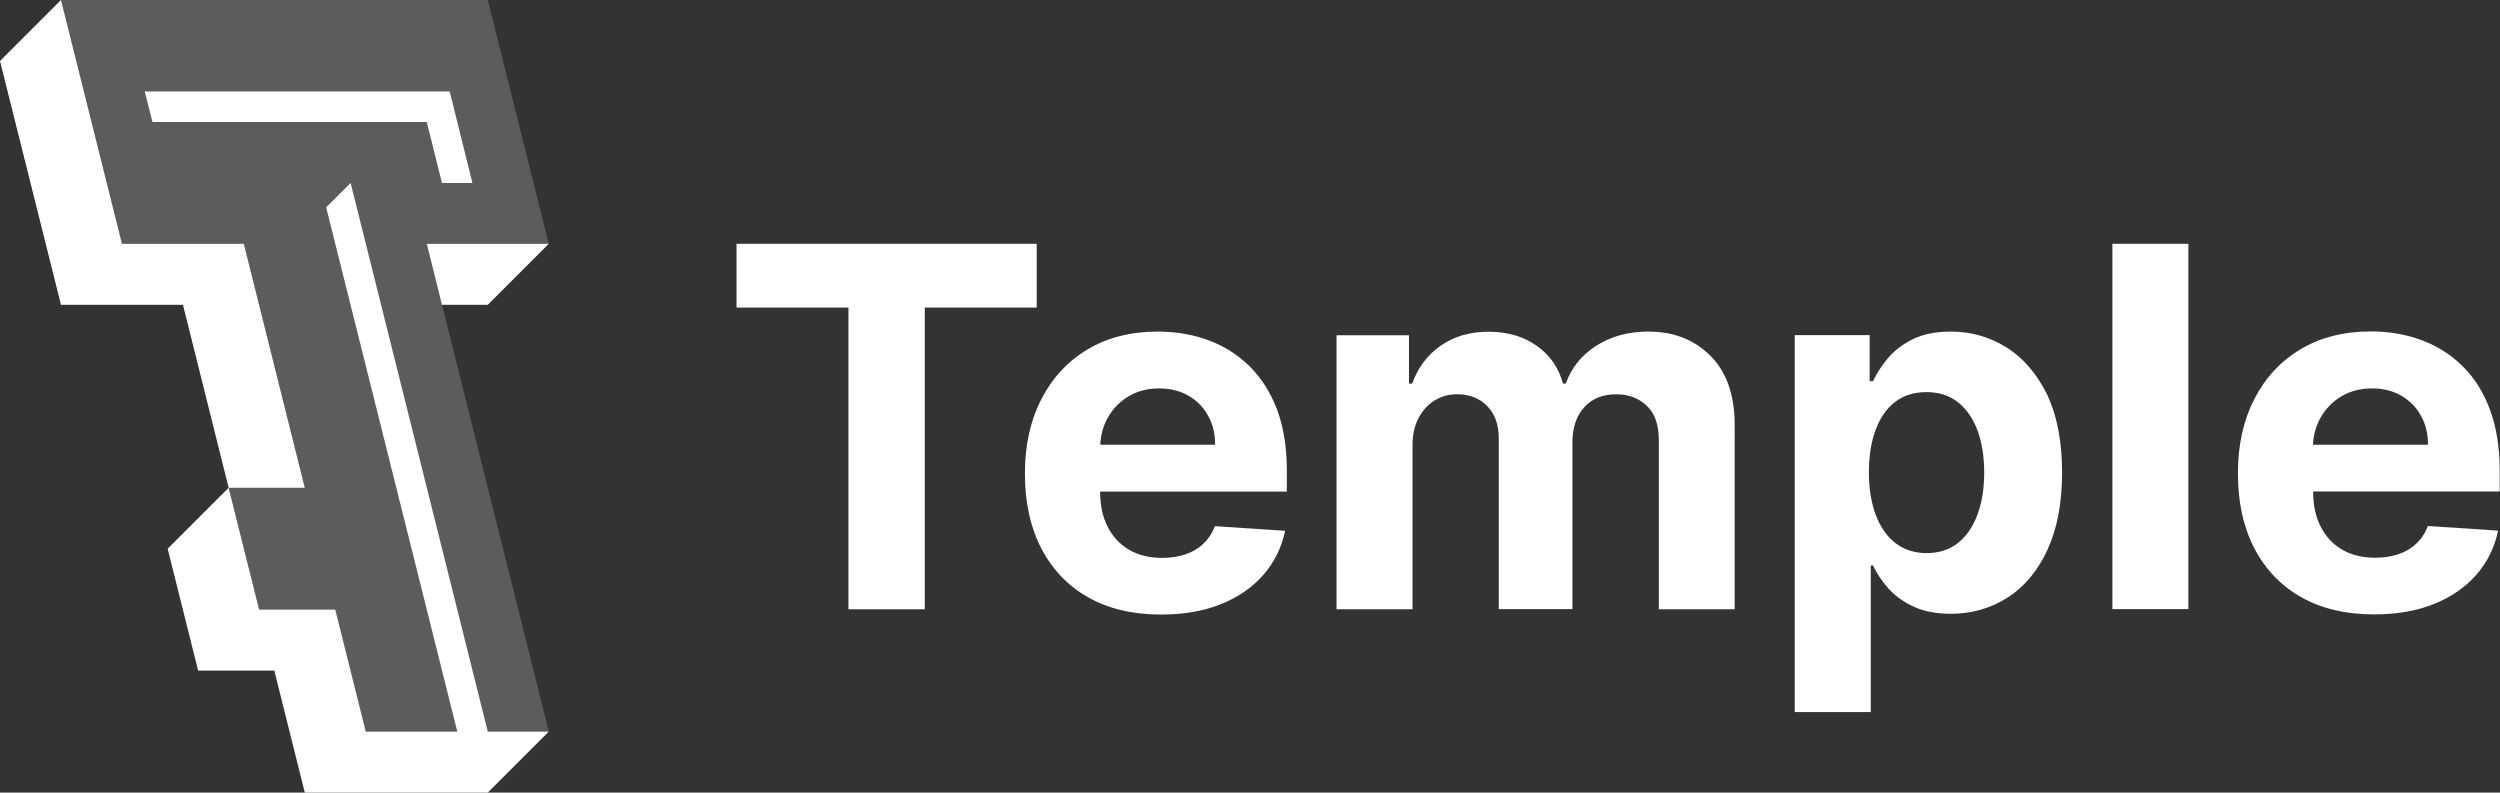 <?xml version="1.0" encoding="utf-8"?>
<!-- Generator: Adobe Illustrator 24.0.3, SVG Export Plug-In . SVG Version: 6.00 Build 0)  -->
<svg version="1.1" xmlns="http://www.w3.org/2000/svg" xmlns:xlink="http://www.w3.org/1999/xlink" x="0px" y="0px"
	 viewBox="0 0 1615 512" style="enable-background:new 0 0 1615 512;" xml:space="preserve">
<rect x="0" y="0" width="1615" height="512" fill="#333333" stroke="none"/>
<style type="text/css">
	.st0{fill:#EB8736;}
	.st1{fill:none;stroke:#1B3EB9;stroke-miterlimit:10;}
	.st2{opacity:0.1;}
	.st3{fill:#1B3EB9;}
	.st4{fill:none;stroke:#000000;stroke-width:5.000000e-02;stroke-miterlimit:10;}
	.st5{fill:none;stroke:#D50000;stroke-width:0.25;stroke-linecap:round;stroke-linejoin:round;stroke-miterlimit:10;}
	.st6{fill:#ED8936;}
	.st7{fill:#FFFFFF;}
	.st8{opacity:0.2;fill:#FFFFFF;}
	.st9{fill:#C19DCF;}
	.st10{fill:#4A5568;}
	.st11{opacity:0.6;}
	.st12{fill:#375961;}
	.st13{fill:none;stroke:#000000;stroke-width:0.25;stroke-linecap:round;stroke-linejoin:round;stroke-miterlimit:10;}
	.st14{opacity:0.5;}
	.st15{fill:#667EE8;}
	.st16{fill:#F4AB55;}
	.st17{fill:#F4C70E;}
	.st18{fill:#3180CC;}
	.st19{fill:#9D7AE8;}
	.st20{fill:#FB9828;}
	.st21{fill:#FFEE50;}
	.st22{fill:#FCC33C;}
	.st23{fill:#F96C13;}
	.st24{fill:#F84200;}
	.st25{fill:url(#SVGID_1_);}
	.st26{fill:url(#SVGID_2_);}
	.st27{fill:url(#SVGID_3_);}
	.st28{fill:url(#SVGID_4_);}
	.st29{fill:url(#SVGID_5_);}
	.st30{fill:url(#SVGID_6_);}
	.st31{fill:url(#SVGID_7_);}
	.st32{fill:url(#SVGID_8_);}
	.st33{fill:url(#SVGID_9_);}
	.st34{fill:url(#SVGID_10_);}
	.st35{fill:url(#SVGID_11_);}
	.st36{fill:url(#SVGID_12_);}
	.st37{fill:url(#SVGID_13_);}
	.st38{fill:url(#SVGID_14_);}
	.st39{fill:url(#SVGID_15_);}
	.st40{fill:url(#SVGID_16_);}
	.st41{fill:url(#SVGID_17_);}
	.st42{fill:url(#SVGID_18_);}
	.st43{fill:url(#SVGID_19_);}
	.st44{fill:url(#SVGID_20_);}
	.st45{fill:url(#SVGID_21_);}
	.st46{fill:url(#SVGID_22_);}
	.st47{fill:url(#SVGID_23_);}
	.st48{fill:url(#SVGID_24_);}
	.st49{fill:url(#SVGID_25_);}
	.st50{fill:url(#SVGID_26_);}
	.st51{fill:url(#SVGID_27_);}
	.st52{fill:url(#SVGID_28_);}
	.st53{fill:url(#SVGID_29_);}
	.st54{fill:url(#SVGID_30_);}
	.st55{fill:url(#SVGID_31_);}
	.st56{fill:url(#SVGID_32_);}
	.st57{fill:url(#SVGID_33_);}
	.st58{fill:url(#SVGID_34_);}
	.st59{fill:url(#SVGID_35_);}
	.st60{fill:url(#SVGID_36_);}
	.st61{fill:#F36565;}
	.st62{fill:#9EACBE;}
	.st63{fill:#F5F8FA;}
	.st64{fill:#81B100;}
	.st65{fill:url(#SVGID_37_);}
	.st66{fill:url(#SVGID_38_);}
	.st67{fill:url(#SVGID_39_);}
	.st68{fill:url(#SVGID_40_);}
	.st69{fill:url(#SVGID_41_);}
	.st70{fill:url(#SVGID_42_);}
	.st71{fill:url(#SVGID_43_);}
	.st72{fill:url(#SVGID_44_);}
	.st73{fill:url(#SVGID_45_);}
	.st74{fill:url(#SVGID_46_);}
	.st75{fill:url(#SVGID_47_);}
	.st76{fill:url(#SVGID_48_);}
	.st77{fill:#231F20;}
	.st78{fill:#C15961;}
	.st79{fill:#C17F61;}
	.st80{fill:#C19D61;}
	.st81{fill:#C19D9D;}
	.st82{fill:none;stroke:#000000;stroke-width:0.25;stroke-miterlimit:10;}
	.st83{fill:none;stroke:#375961;stroke-width:0.25;stroke-miterlimit:10;}
	.st84{fill:none;stroke:#4A5568;stroke-width:0.25;stroke-miterlimit:10;}
	.st85{fill:none;stroke:#000000;stroke-miterlimit:10;}
	.st86{fill:none;}
	.st87{opacity:0.3;}
	.st88{fill:url(#SVGID_49_);}
	.st89{fill:url(#SVGID_50_);}
	.st90{fill:url(#SVGID_51_);}
	.st91{fill:url(#SVGID_52_);}
	.st92{fill:url(#SVGID_53_);}
	.st93{fill:url(#SVGID_54_);}
	.st94{fill:url(#SVGID_55_);}
	.st95{fill:url(#SVGID_56_);}
	.st96{fill:url(#SVGID_57_);}
	.st97{fill:url(#SVGID_58_);}
	.st98{fill:url(#SVGID_59_);}
	.st99{fill:url(#SVGID_60_);}
	.st100{fill:url(#SVGID_61_);}
	.st101{fill:url(#SVGID_62_);}
	.st102{fill:url(#SVGID_63_);}
	.st103{fill:url(#SVGID_64_);}
	.st104{fill:url(#SVGID_65_);}
	.st105{fill:url(#SVGID_66_);}
	.st106{fill:url(#SVGID_67_);}
	.st107{fill:url(#SVGID_68_);}
	.st108{fill:url(#SVGID_69_);}
	.st109{fill:url(#SVGID_70_);}
	.st110{fill:url(#SVGID_71_);}
	.st111{fill:url(#SVGID_72_);}
	.st112{fill:#BA4200;}
	.st113{fill:#0B507F;}
	.st114{fill:url(#SVGID_73_);}
	.st115{fill:url(#SVGID_74_);}
	.st116{fill:url(#SVGID_75_);}
	.st117{fill:url(#SVGID_76_);}
	.st118{fill:url(#SVGID_77_);}
	.st119{fill:url(#SVGID_78_);}
	.st120{fill:url(#SVGID_79_);}
	.st121{fill:url(#SVGID_80_);}
	.st122{fill:url(#SVGID_81_);}
	.st123{fill:url(#SVGID_82_);}
	.st124{fill:url(#SVGID_83_);}
	.st125{fill:url(#SVGID_84_);}
	.st126{fill:url(#SVGID_85_);}
	.st127{fill:url(#SVGID_86_);}
	.st128{fill:url(#SVGID_87_);}
	.st129{fill:url(#SVGID_88_);}
	.st130{fill:url(#SVGID_89_);}
	.st131{fill:url(#SVGID_90_);}
	.st132{fill:url(#SVGID_91_);}
	.st133{fill:url(#SVGID_92_);}
	.st134{fill:url(#SVGID_93_);}
	.st135{fill:url(#SVGID_94_);}
	.st136{fill:url(#SVGID_95_);}
	.st137{fill:url(#SVGID_96_);}
	.st138{fill:url(#SVGID_97_);}
	.st139{fill:url(#SVGID_98_);}
	.st140{fill:url(#SVGID_99_);}
	.st141{fill:url(#SVGID_100_);}
	.st142{fill:url(#SVGID_101_);}
	.st143{fill:url(#SVGID_102_);}
	.st144{fill:url(#SVGID_103_);}
	.st145{fill:url(#SVGID_104_);}
	.st146{fill:url(#SVGID_105_);}
	.st147{fill:url(#SVGID_106_);}
	.st148{fill:url(#SVGID_107_);}
	.st149{fill:url(#SVGID_108_);}
	.st150{fill:url(#SVGID_109_);}
	.st151{fill:url(#SVGID_110_);}
	.st152{fill:url(#SVGID_111_);}
	.st153{fill:url(#SVGID_112_);}
	.st154{fill:url(#SVGID_113_);}
	.st155{fill:url(#SVGID_114_);}
	.st156{fill:url(#SVGID_115_);}
	.st157{fill:url(#SVGID_116_);}
	.st158{fill:url(#SVGID_117_);}
	.st159{fill:url(#SVGID_118_);}
	.st160{fill:url(#SVGID_119_);}
	.st161{fill:url(#SVGID_120_);}
	.st162{fill:url(#SVGID_121_);}
	.st163{fill:url(#SVGID_122_);}
	.st164{fill:url(#SVGID_123_);}
	.st165{fill:url(#SVGID_124_);}
	.st166{fill:url(#SVGID_125_);}
	.st167{fill:url(#SVGID_126_);}
	.st168{fill:url(#SVGID_127_);}
	.st169{fill:url(#SVGID_128_);}
	.st170{fill:url(#SVGID_129_);}
	.st171{fill:url(#SVGID_130_);}
	.st172{fill:url(#SVGID_131_);}
	.st173{fill:url(#SVGID_132_);}
	.st174{fill:url(#SVGID_133_);}
	.st175{fill:url(#SVGID_134_);}
	.st176{fill:url(#SVGID_135_);}
	.st177{fill:url(#SVGID_136_);}
	.st178{fill:url(#SVGID_137_);}
	.st179{fill:url(#SVGID_138_);}
	.st180{fill:url(#SVGID_139_);}
	.st181{fill:url(#SVGID_140_);}
	.st182{fill:url(#SVGID_141_);}
	.st183{fill:url(#SVGID_142_);}
	.st184{fill:url(#SVGID_143_);}
	.st185{fill:url(#SVGID_144_);}
</style>
<g id="Guides">
</g>
<g id="Guides_x5F_2">
</g>
<g id="Guides_x5F_3">
</g>
<g id="Sketches">
	<g>
		<path class="st86" d="M1265,259.9c-5.5-4.4-12.3-6.6-20.4-6.6c-8,0-14.7,2.1-20.2,6.3c-5.5,4.2-9.7,10.2-12.6,18
			c-2.9,7.8-4.4,16.9-4.4,27.4c0,10.5,1.5,19.7,4.4,27.5c2.9,7.8,7.1,13.9,12.7,18.3c5.5,4.3,12.3,6.5,20.2,6.5
			c8,0,14.8-2.2,20.3-6.6c5.5-4.4,9.7-10.6,12.6-18.4c2.9-7.9,4.3-17,4.3-27.3c0-10.2-1.4-19.2-4.3-27
			C1274.7,270.3,1270.5,264.3,1265,259.9z"/>
		<path class="st86" d="M767.7,255.6c-5.4-3.1-11.7-4.7-18.8-4.7c-7.5,0-14,1.7-19.8,5.1c-5.7,3.4-10.2,8-13.4,13.7
			c-3,5.3-4.6,11.1-4.9,17.5h74.3c0-7.1-1.5-13.3-4.6-18.8C777.4,263,773.1,258.7,767.7,255.6z"/>
		<path class="st86" d="M1568.6,287.2c0-7.1-1.5-13.3-4.6-18.8c-3.1-5.5-7.3-9.7-12.7-12.9c-5.4-3.1-11.7-4.7-18.8-4.7
			c-7.5,0-14,1.7-19.8,5.1c-5.7,3.4-10.2,8-13.4,13.7c-3,5.3-4.6,11.1-4.9,17.5H1568.6z"/>
		<polygon class="st7" points="669.7,157.5 475.8,157.5 475.8,198.7 548.1,198.7 548.1,393.6 597.4,393.6 597.4,198.7 669.7,198.7 
					"/>
		<path class="st7" d="M807.2,236.6c-7.6-7.5-16.4-13-26.5-16.8c-10.1-3.7-21-5.6-32.7-5.6c-17.4,0-32.5,3.8-45.4,11.5
			c-12.9,7.7-22.8,18.4-29.9,32.2c-7.1,13.8-10.6,29.7-10.6,47.9c0,18.7,3.5,34.8,10.6,48.5c7.1,13.6,17.2,24.2,30.3,31.6
			c13.1,7.4,28.8,11.1,47,11.1c14.6,0,27.5-2.2,38.7-6.7c11.2-4.5,20.3-10.8,27.4-18.9c7.1-8.1,11.8-17.6,14.1-28.5l-45.4-3
			c-1.7,4.5-4.1,8.2-7.4,11.3c-3.2,3.1-7.1,5.4-11.6,6.9c-4.5,1.5-9.5,2.3-15,2.3c-8.2,0-15.3-1.7-21.3-5.2
			c-6-3.5-10.6-8.4-13.9-14.8c-3.3-6.4-4.9-13.9-4.9-22.7v-0.1h120.6v-13.5c0-15.1-2.1-28.2-6.3-39.5
			C820.7,253.4,814.8,244.1,807.2,236.6z M710.8,287.2c0.3-6.4,1.9-12.2,4.9-17.5c3.2-5.7,7.7-10.3,13.4-13.7
			c5.7-3.4,12.3-5.1,19.8-5.1c7.1,0,13.4,1.6,18.8,4.7c5.4,3.1,9.7,7.4,12.7,12.9c3.1,5.5,4.6,11.7,4.6,18.8H710.8z"/>
		<path class="st7" d="M1064.8,214.2c-13,0-24.2,3.1-33.7,9.2c-9.5,6.1-16,14.2-19.6,24.4h-1.8c-2.8-10.3-8.5-18.5-17.1-24.5
			c-8.5-6-18.9-9-31-9c-12,0-22.3,3-30.9,9c-8.6,6-14.8,14.2-18.4,24.5h-2.1v-31.2h-46.8v177h49.1V287.3c0-6.5,1.3-12.2,3.8-17.1
			c2.5-4.9,6-8.7,10.3-11.4c4.3-2.7,9.2-4.1,14.7-4.1c8.1,0,14.6,2.6,19.5,7.7c5,5.1,7.4,12.1,7.4,20.7v110.4h47.6V285.5
			c0-9.2,2.5-16.7,7.5-22.3c5-5.6,11.9-8.5,20.9-8.5c7.8,0,14.4,2.5,19.6,7.4c5.2,4.9,7.8,12.3,7.8,22.1v109.4h49V274.5
			c0-19.2-5.2-34.1-15.5-44.5C1094.7,219.5,1081.3,214.2,1064.8,214.2z"/>
		<path class="st7" d="M1296,224.3c-10.9-6.7-22.8-10.1-35.7-10.1c-9.9,0-18.2,1.7-24.8,5c-6.6,3.3-12,7.5-16.1,12.4
			c-4.1,5-7.2,9.8-9.4,14.6h-2.2v-29.7h-48.4V460h49.1v-94.7h1.5c2.2,4.9,5.5,9.8,9.7,14.6c4.2,4.8,9.7,8.8,16.3,11.9
			c6.6,3.1,14.7,4.7,24.3,4.7c13.4,0,25.6-3.5,36.5-10.4c10.9-7,19.5-17.2,25.8-30.8c6.3-13.6,9.5-30.2,9.5-50
			c0-20.3-3.3-37.2-9.8-50.7C1315.6,241.2,1306.9,231.1,1296,224.3z M1277.5,332.3c-2.9,7.9-7.1,14-12.6,18.4
			c-5.5,4.4-12.3,6.6-20.3,6.6c-7.9,0-14.6-2.2-20.2-6.5c-5.5-4.3-9.8-10.4-12.7-18.3c-2.9-7.8-4.4-17-4.4-27.5
			c0-10.5,1.5-19.7,4.4-27.4c2.9-7.8,7.1-13.8,12.6-18c5.5-4.2,12.2-6.3,20.2-6.3c8.1,0,14.9,2.2,20.4,6.6
			c5.5,4.4,9.7,10.5,12.6,18.2c2.8,7.8,4.3,16.8,4.3,27C1281.8,315.4,1280.4,324.4,1277.5,332.3z"/>
		<rect x="1364.6" y="157.5" class="st7" width="49.1" height="236"/>
		<path class="st7" d="M1614.8,317.6v-13.5c0-15.1-2.1-28.2-6.3-39.5c-4.2-11.3-10.1-20.6-17.7-28.1c-7.6-7.5-16.4-13-26.5-16.8
			c-10.1-3.7-21-5.6-32.7-5.6c-17.4,0-32.5,3.8-45.4,11.5c-12.9,7.7-22.8,18.4-29.9,32.2c-7.1,13.8-10.6,29.7-10.6,47.9
			c0,18.7,3.5,34.8,10.6,48.5c7.1,13.6,17.2,24.2,30.3,31.6c13.1,7.4,28.8,11.1,47,11.1c14.6,0,27.5-2.2,38.7-6.7
			c11.2-4.5,20.3-10.8,27.4-18.9c7.1-8.1,11.8-17.6,14.1-28.5l-45.4-3c-1.7,4.5-4.1,8.2-7.4,11.3c-3.2,3.1-7.1,5.4-11.6,6.9
			c-4.5,1.5-9.5,2.3-15,2.3c-8.2,0-15.3-1.7-21.3-5.2c-6-3.5-10.6-8.4-13.9-14.8c-3.3-6.4-4.9-13.9-4.9-22.7v-0.1H1614.8z
			 M1512.6,256c5.7-3.4,12.3-5.1,19.8-5.1c7.1,0,13.4,1.6,18.8,4.7c5.4,3.1,9.7,7.4,12.7,12.9c3.1,5.5,4.6,11.7,4.6,18.8h-74.3
			c0.3-6.4,1.9-12.2,4.9-17.5C1502.4,264,1506.9,259.4,1512.6,256z"/>
	</g>
	<g>
		<g>
			<polygon class="st8" points="275.7,157.5 354.5,157.5 315.1,0 39.4,0 78.8,157.5 157.5,157.5 196.9,315.1 147.7,315.1 
				167.4,393.8 216.6,393.8 236.3,472.6 354.5,472.6 			"/>
			<polygon class="st7" points="315.1,196.9 285.5,196.9 275.7,157.5 354.5,157.5 			"/>
			<polygon class="st7" points="157.5,157.5 78.8,157.5 39.4,0 0,39.4 39.4,196.9 118.2,196.9 147.7,315.1 196.9,315.1 			"/>
			<polygon class="st7" points="290.5,59.1 93.5,59.1 98.5,78.8 275.7,78.8 285.5,118.2 305.2,118.2 			"/>
			<polygon class="st7" points="315.1,472.6 315.1,472.6 226.5,118.2 210.7,133.9 295.4,472.6 295.4,472.6 236.3,472.6 236.3,472.6 
				216.6,393.8 167.4,393.8 147.7,315.1 108.3,354.5 128,433.2 177.2,433.2 196.9,512 196.9,512 315.1,512 354.5,472.6 			"/>
		</g>
	</g>
</g>
</svg>

